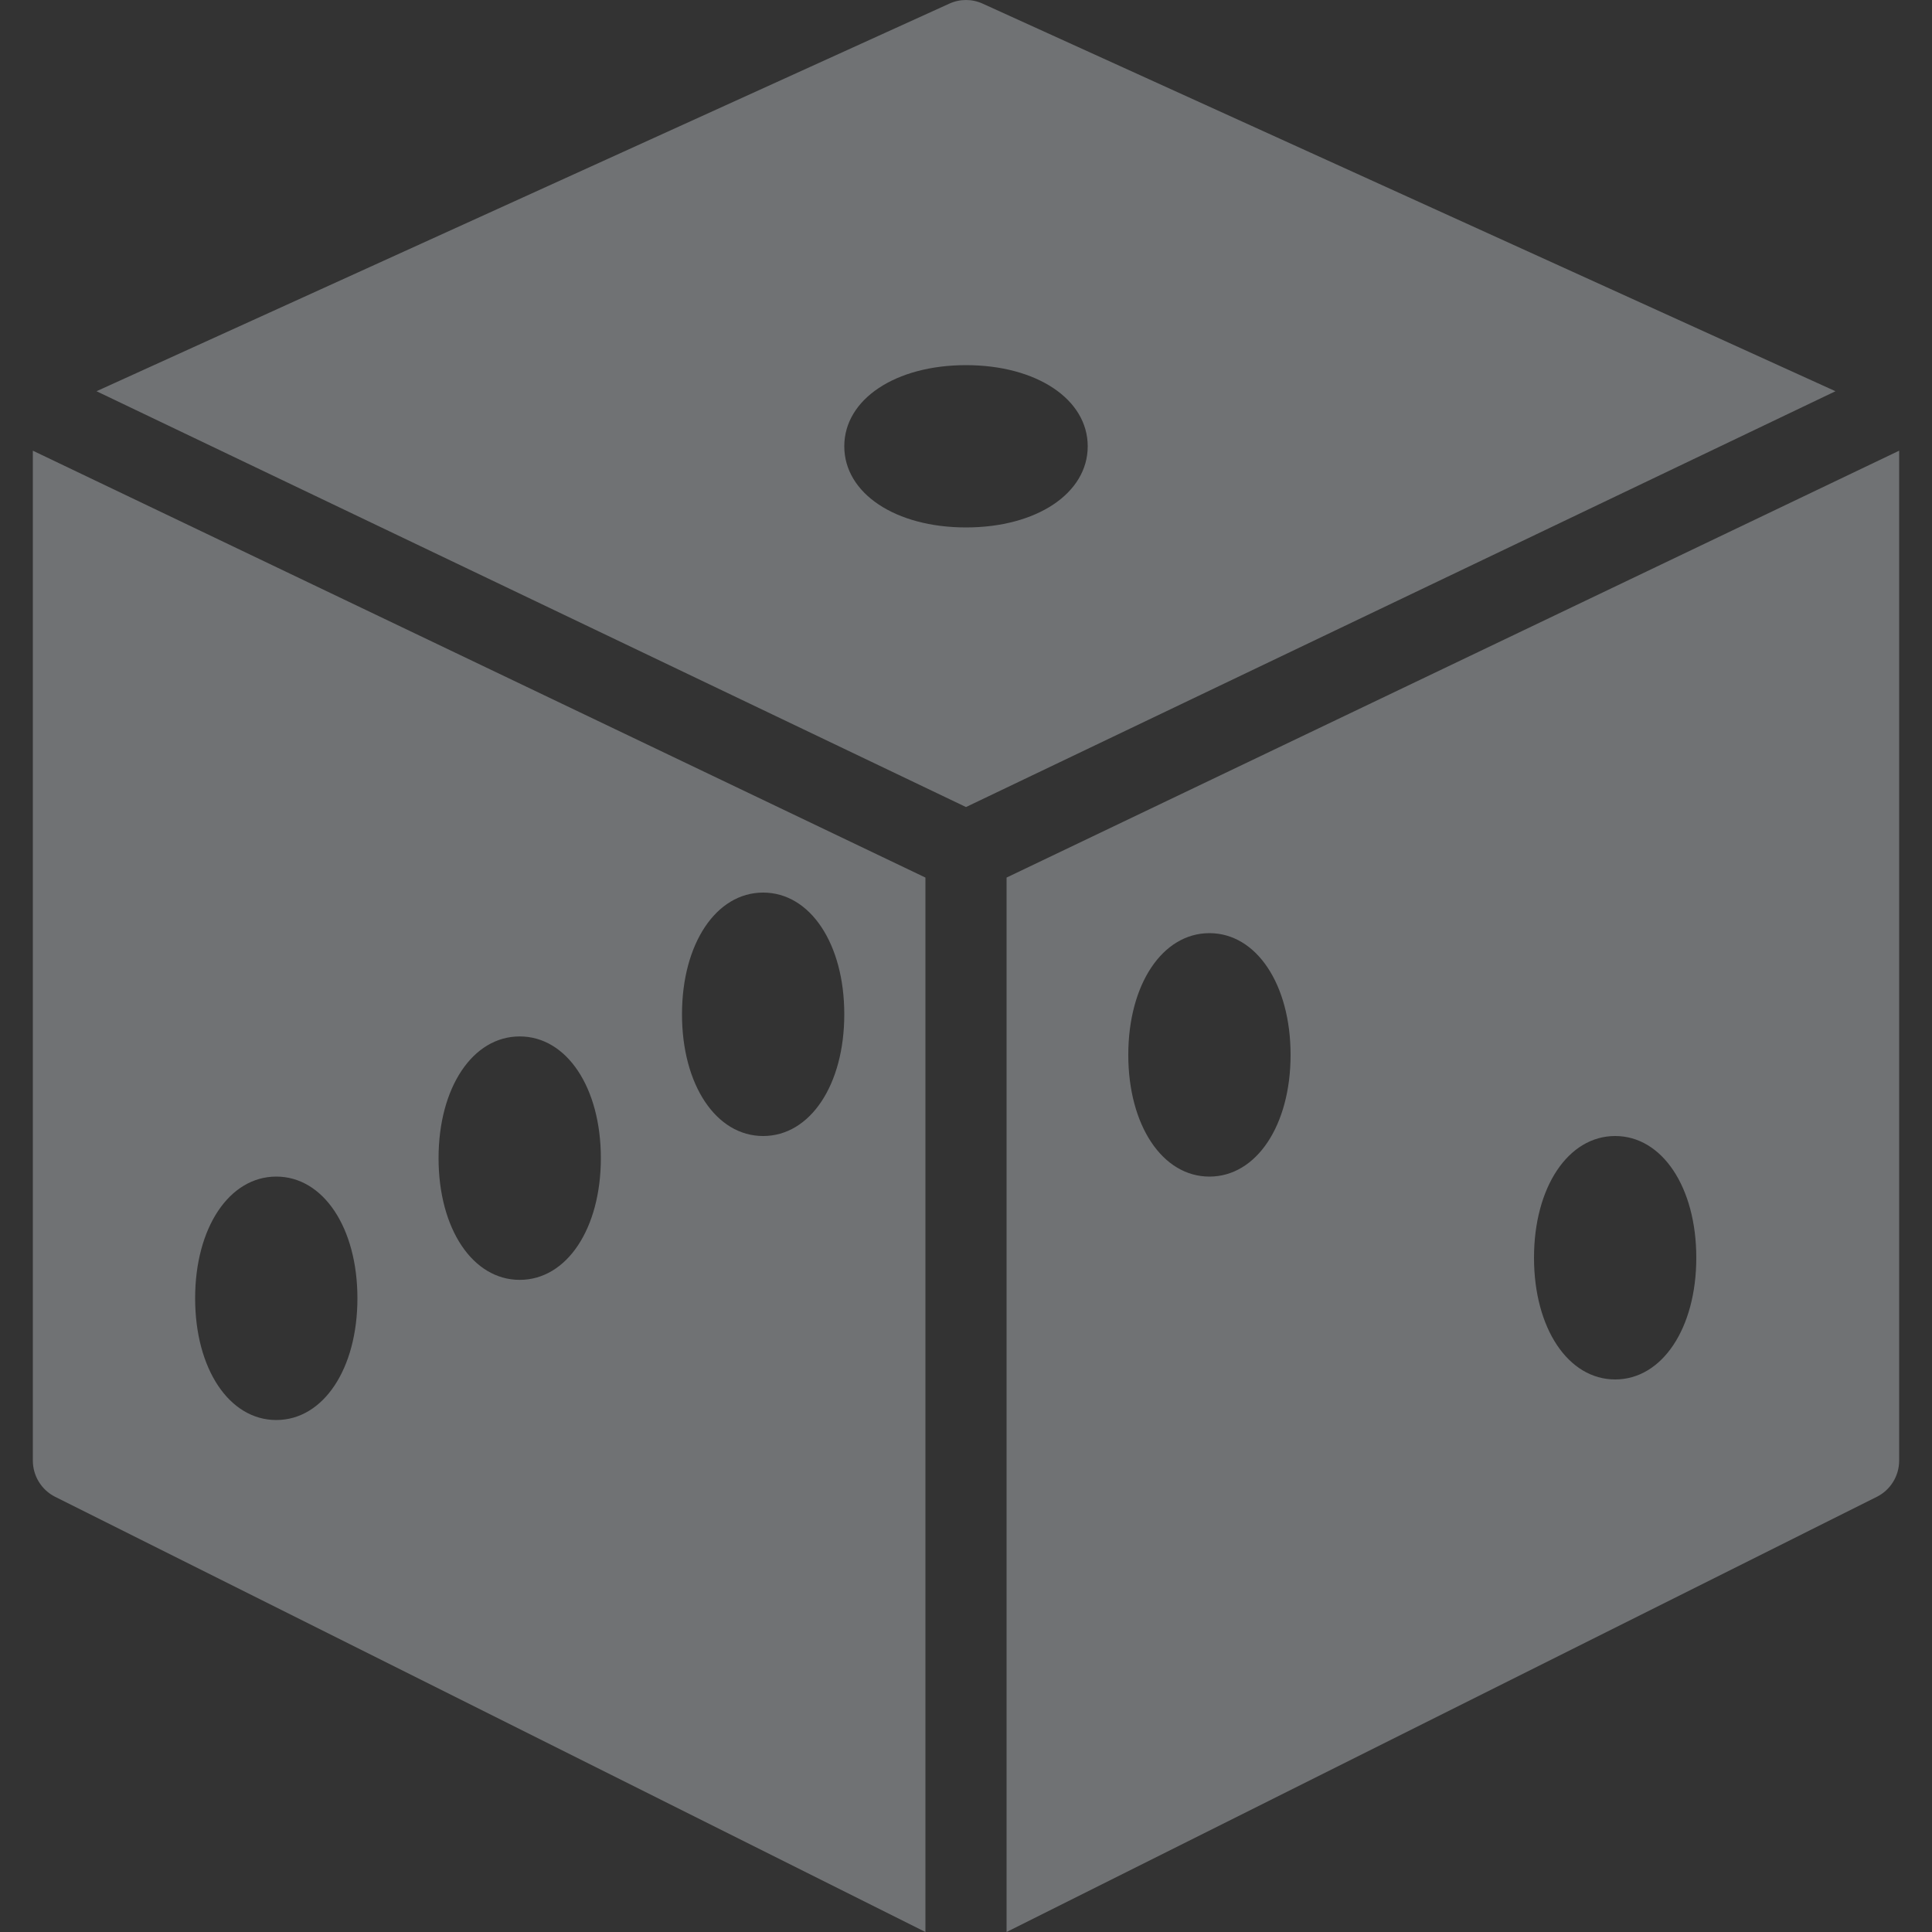<svg width="22" height="22" viewBox="0 0 22 22" fill="none" xmlns="http://www.w3.org/2000/svg">
<rect x="0" y="0" width="22" height="22" fill="#333333" stroke="none"/>
<path d="M0.374 5.132V16.632C0.374 16.807 0.473 16.967 0.629 17.045L10.538 22V9.993L0.374 5.132ZM3.146 16.17C2.61 16.17 2.222 15.587 2.222 14.784C2.222 13.981 2.61 13.398 3.146 13.398C3.682 13.398 4.07 13.981 4.07 14.784C4.07 15.587 3.682 16.17 3.146 16.17ZM5.918 14.574C5.382 14.574 4.994 13.991 4.994 13.188C4.994 12.385 5.382 11.802 5.918 11.802C6.454 11.802 6.842 12.385 6.842 13.188C6.842 13.991 6.454 14.574 5.918 14.574ZM8.69 12.936C8.154 12.936 7.766 12.353 7.766 11.55C7.766 10.747 8.154 10.164 8.69 10.164C9.226 10.164 9.614 10.747 9.614 11.55C9.614 12.353 9.226 12.936 8.69 12.936Z" fill="#F0F8FF" fill-opacity="0.32"/>
<path d="M11.191 0.042C11.069 -0.014 10.931 -0.014 10.809 0.042L1.099 4.455L11 9.19L20.901 4.455L11.191 0.042ZM11 6.006C10.197 6.006 9.614 5.618 9.614 5.082C9.614 4.546 10.197 4.158 11 4.158C11.803 4.158 12.386 4.546 12.386 5.082C12.386 5.618 11.803 6.006 11 6.006Z" fill="#F0F8FF" fill-opacity="0.32"/>
<path d="M11.462 9.993V22L21.371 17.045C21.527 16.967 21.626 16.807 21.626 16.632V5.132L11.462 9.993ZM13.772 13.398C13.237 13.398 12.848 12.815 12.848 12.012C12.848 11.209 13.237 10.626 13.772 10.626C14.307 10.626 14.696 11.209 14.696 12.012C14.696 12.815 14.307 13.398 13.772 13.398ZM18.392 15.708C17.857 15.708 17.468 15.125 17.468 14.322C17.468 13.519 17.857 12.936 18.392 12.936C18.927 12.936 19.316 13.519 19.316 14.322C19.316 15.125 18.927 15.708 18.392 15.708Z" fill="#F0F8FF" fill-opacity="0.32"/>
</svg>
